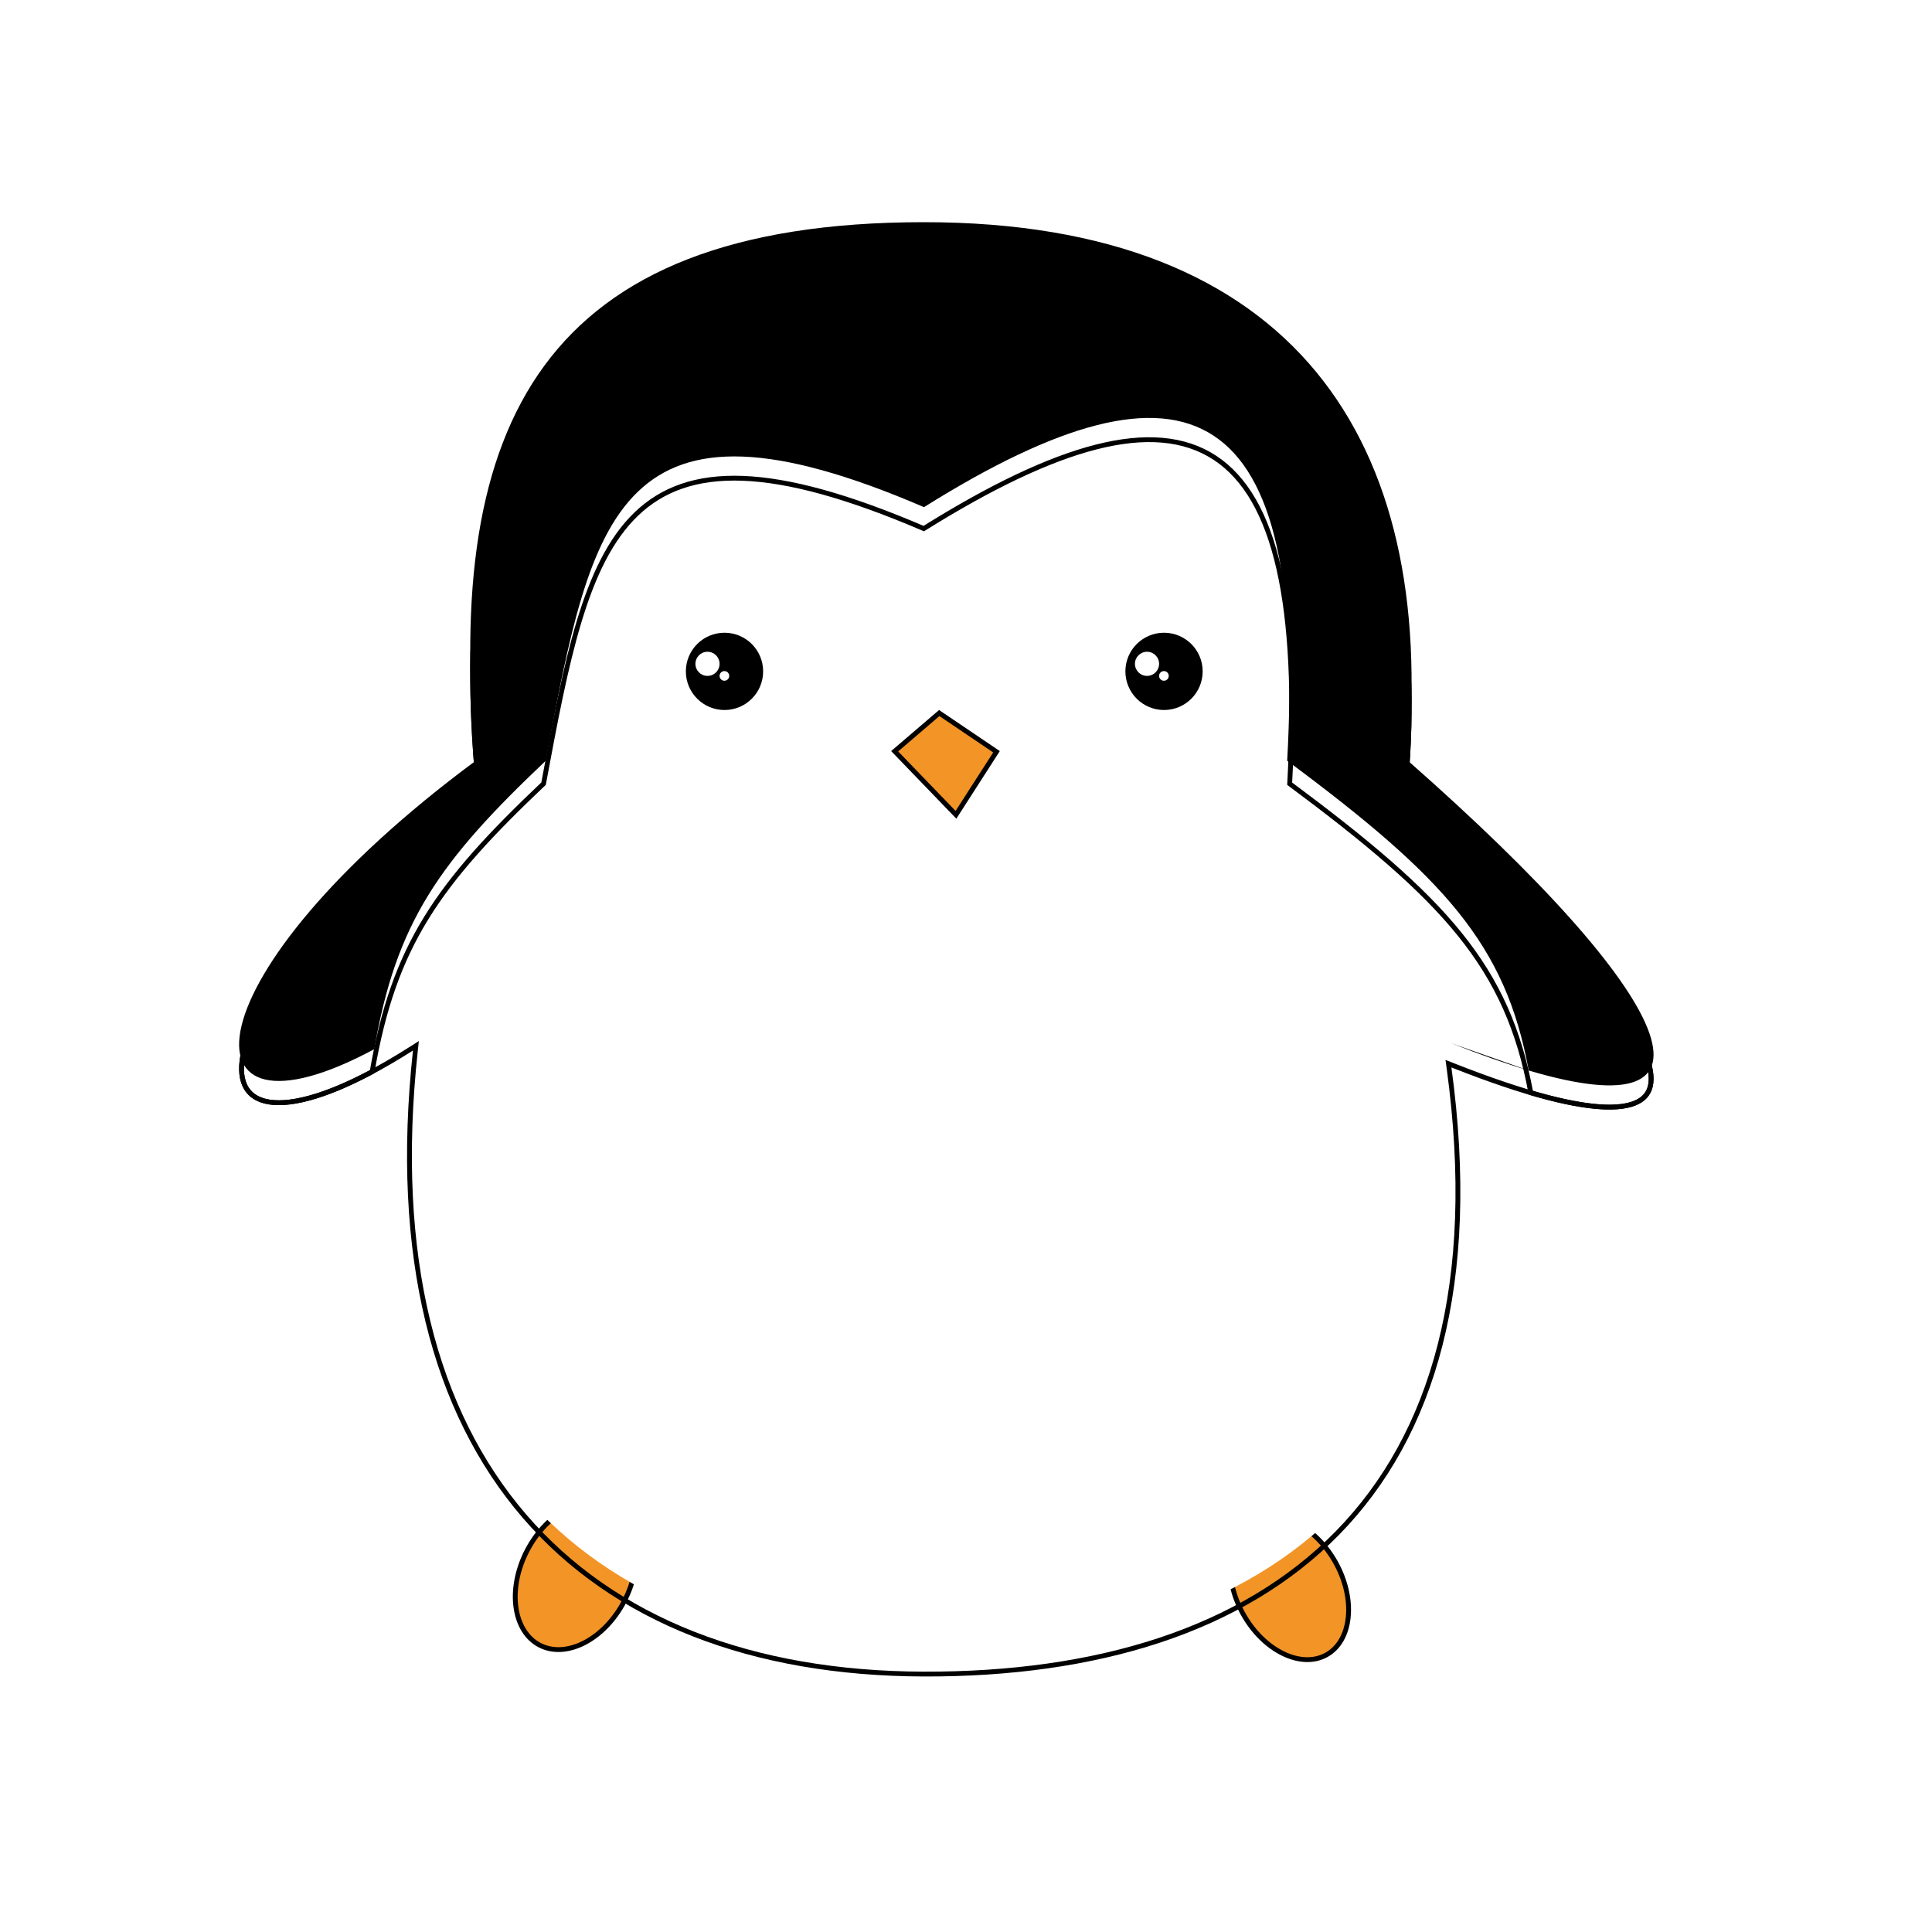 <svg width="100%" height="100%" viewBox="0 0 400 400" fill="none" xmlns="http://www.w3.org/2000/svg">
<g id="pinguin">
<path id="Left_leg" d="M129.259 331.489C127.176 335.493 124.148 338.5 120.957 340.136C117.765 341.772 114.454 342.021 111.735 340.607C109.016 339.192 107.318 336.338 106.825 332.785C106.333 329.234 107.056 325.028 109.138 321.024C111.221 317.02 114.249 314.014 117.44 312.378C120.632 310.742 123.943 310.493 126.662 311.907C129.381 313.321 131.079 316.175 131.571 319.728C132.064 323.28 131.341 327.486 129.259 331.489Z" fill="#F29426" stroke="black"/>
<path id="Righ_leg" d="M276.517 323.483C278.663 327.336 279.496 331.417 279.132 334.889C278.767 338.363 277.213 341.179 274.629 342.618C272.045 344.057 268.833 343.895 265.688 342.376C262.544 340.858 259.513 338.001 257.367 334.148C255.221 330.295 254.388 326.213 254.752 322.741C255.117 319.268 256.671 316.452 259.255 315.013C261.839 313.574 265.051 313.735 268.196 315.254C271.34 316.772 274.371 319.63 276.517 323.483Z" fill="#F29426" stroke="black"/>
<g id="Body">
<g filter="url(#filter0_i_197_105)">
<path d="M300.5 221C312.77 310.664 262.646 347.289 191.3 347.098C119.953 346.908 76.269 302.773 85.5 217.5C36 249 35 209.5 98.5 162.5C92 93 111.989 51 191.3 51C268.218 51 297.5 96.5 291.5 162.5C354 217.5 361.079 244.996 300.5 221Z" fill="white"/>
</g>
<path d="M300.684 220.535L299.888 220.22L300.004 221.068C306.126 265.802 296.673 297.199 276.899 317.395C257.113 337.602 226.901 346.693 191.301 346.598C155.729 346.503 127.128 335.456 108.562 313.879C89.995 292.299 81.391 260.102 85.997 217.554L86.109 216.52L85.231 217.078C72.872 224.943 63.631 228.312 57.719 228.305C54.777 228.301 52.731 227.463 51.498 226.01C50.262 224.552 49.756 222.373 50.121 219.5C50.853 213.737 55.06 205.468 63.105 195.669C71.136 185.887 82.948 174.633 98.797 162.902L99.024 162.734L98.998 162.453C95.751 127.735 99.138 100.018 113.124 80.984C127.089 61.977 151.723 51.5 191.3 51.5C229.661 51.5 256.047 62.843 272.108 82.318C288.179 101.804 293.995 129.528 291.002 162.455L290.979 162.708L291.17 162.875C306.785 176.617 318.927 188.631 327.412 198.543C331.655 203.5 334.977 207.924 337.361 211.77C339.749 215.623 341.177 218.866 341.663 221.465C342.148 224.056 341.687 225.931 340.405 227.179C339.097 228.452 336.826 229.186 333.435 229.217C326.661 229.279 315.823 226.532 300.684 220.535Z" stroke="black"/>
</g>
<g id="Black_body">
<g filter="url(#filter1_i_197_105)">
<path d="M77.5 222.212C36.096 244.466 38.625 206.817 98.5 162.5C92 93 111.989 51 191.3 51C268.218 51 297.5 96.5 291.5 162.5C347.819 212.061 359.137 239.288 316.5 226.632C311.821 225.243 306.491 223.373 300.5 221L316.5 226.632C311.727 200.421 298.845 186.532 266.5 162.5C270.61 87.832 246.859 75.227 191.3 110C128.149 82.839 122.53 111.199 113 162.5C91.026 183.291 81.975 195.967 77.5 222.212Z" fill="black"/>
</g>
<path d="M330.028 229.045C326.475 228.686 322.119 227.764 316.936 226.239C314.524 213.207 310.086 203.183 302.229 193.435C294.361 183.673 283.075 174.202 267.014 162.259C268.021 143.698 267.304 128.946 264.785 117.796C262.254 106.597 257.888 98.962 251.55 94.792C245.205 90.617 236.994 89.988 226.943 92.549C216.948 95.095 205.07 100.81 191.257 109.437C175.563 102.707 163.38 99.392 153.783 99.031C144.115 98.667 137.054 101.303 131.695 106.467C126.358 111.609 122.758 119.214 119.896 128.69C117.045 138.131 114.908 149.496 112.538 162.249C101.606 172.6 93.847 180.975 88.262 190.049C82.686 199.109 79.294 208.839 77.049 221.887C71.987 224.592 67.606 226.384 63.93 227.37C60.195 228.373 57.222 228.536 55.008 228.016C52.817 227.501 51.371 226.32 50.621 224.585C49.86 222.824 49.785 220.424 50.507 217.438C51.95 211.464 56.527 203.37 64.517 193.98C72.498 184.6 83.853 173.963 98.798 162.902L99.024 162.734L98.998 162.453C95.751 127.735 99.138 100.018 113.124 80.984C127.089 61.977 151.723 51.5 191.3 51.5C229.662 51.5 256.047 62.843 272.109 82.318C288.179 101.804 293.995 129.528 291.002 162.455L290.979 162.708L291.17 162.875C305.24 175.257 316.492 186.237 324.789 195.542C333.095 204.857 338.408 212.457 340.644 218.082C341.763 220.897 342.085 223.152 341.69 224.857C341.303 226.521 340.217 227.73 338.323 228.453C336.401 229.186 333.655 229.412 330.028 229.045Z" stroke="black"/>
</g>
<g id="eyes">
<circle id="eye" cx="150" cy="139" r="8" fill="black"/>
<g id="eye_reflection">
<circle id="big" cx="146.479" cy="137.439" r="2.5" fill="white"/>
<path id="small" d="M150.979 139.939C150.979 140.491 150.532 140.939 149.979 140.939C149.427 140.939 148.979 140.491 148.979 139.939C148.979 139.387 149.427 138.939 149.979 138.939C150.532 138.939 150.979 139.387 150.979 139.939Z" fill="white"/>
</g>
<g id="eye_reflection_2">
<circle id="eye_2" cx="241" cy="139" r="8" fill="black"/>
<g id="eye_reflection_3">
<circle id="big_2" cx="237.479" cy="137.439" r="2.5" fill="white"/>
<path id="small_2" d="M241.979 139.939C241.979 140.491 241.532 140.939 240.979 140.939C240.427 140.939 239.979 140.491 239.979 139.939C239.979 139.387 240.427 138.939 240.979 138.939C241.532 138.939 241.979 139.387 241.979 139.939Z" fill="white"/>
</g>
</g>
</g>
<path id="nose" d="M206.315 155.641L197.921 168.698L185.228 155.535L194.461 147.628L206.315 155.641Z" fill="#F29426" stroke="black"/>
</g>
<defs>
<filter id="filter0_i_197_105" x="49.505" y="46" width="292.846" height="301.099" filterUnits="userSpaceOnUse" color-interpolation-filters="sRGB">
<feFlood flood-opacity="0" result="BackgroundImageFix"/>
<feBlend mode="normal" in="SourceGraphic" in2="BackgroundImageFix" result="shape"/>
<feColorMatrix in="SourceAlpha" type="matrix" values="0 0 0 0 0 0 0 0 0 0 0 0 0 0 0 0 0 0 127 0" result="hardAlpha"/>
<feOffset dy="-5"/>
<feGaussianBlur stdDeviation="3"/>
<feComposite in2="hardAlpha" operator="arithmetic" k2="-1" k3="1"/>
<feColorMatrix type="matrix" values="0 0 0 0 0 0 0 0 0 0 0 0 0 0 0 0 0 0 0.25 0"/>
<feBlend mode="normal" in2="shape" result="effect1_innerShadow_197_105"/>
</filter>
<filter id="filter1_i_197_105" x="49.505" y="46" width="292.846" height="183.718" filterUnits="userSpaceOnUse" color-interpolation-filters="sRGB">
<feFlood flood-opacity="0" result="BackgroundImageFix"/>
<feBlend mode="normal" in="SourceGraphic" in2="BackgroundImageFix" result="shape"/>
<feColorMatrix in="SourceAlpha" type="matrix" values="0 0 0 0 0 0 0 0 0 0 0 0 0 0 0 0 0 0 127 0" result="hardAlpha"/>
<feOffset dy="-5"/>
<feGaussianBlur stdDeviation="3"/>
<feComposite in2="hardAlpha" operator="arithmetic" k2="-1" k3="1"/>
<feColorMatrix type="matrix" values="0 0 0 0 0 0 0 0 0 0 0 0 0 0 0 0 0 0 0.25 0"/>
<feBlend mode="normal" in2="shape" result="effect1_innerShadow_197_105"/>
</filter>
</defs>
</svg>
